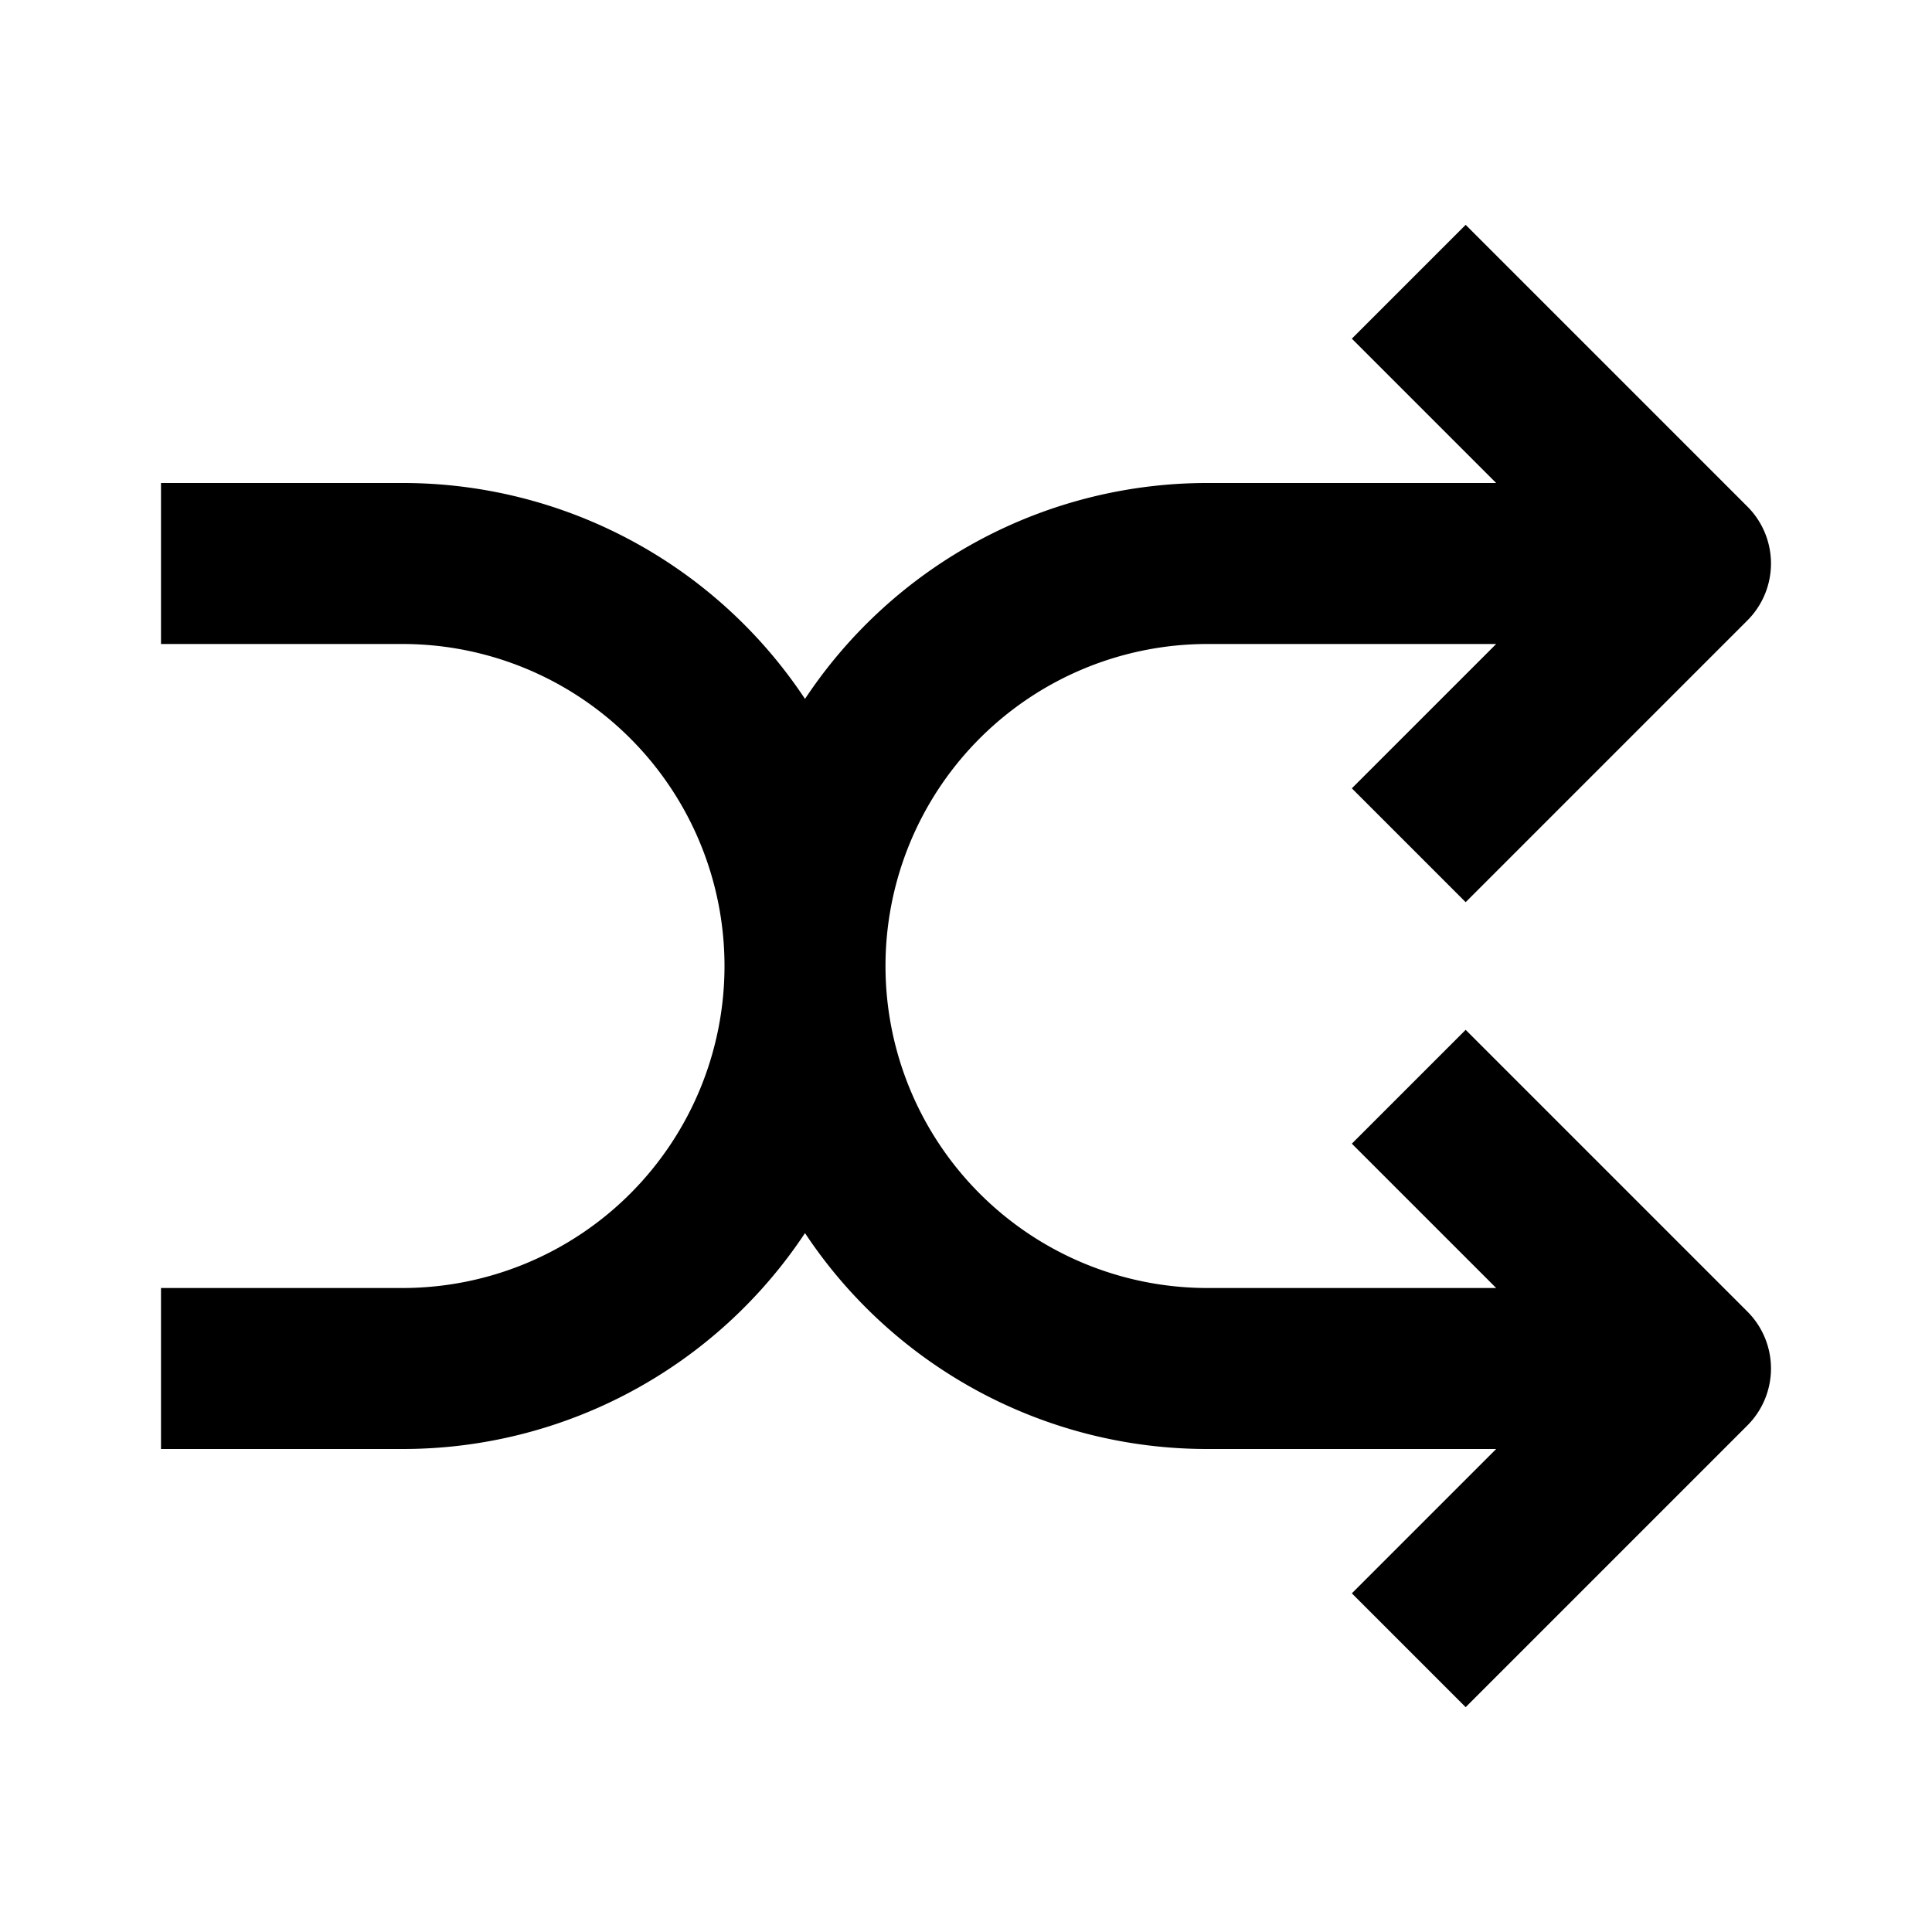 <svg xmlns="http://www.w3.org/2000/svg" width="24" height="24" fill="currentColor" viewBox="0 0 24 24">
  <path d="M21.707 6.293l-3.5-3.5-1.414 1.414L18.586 6H15a5.994 5.994 0 00-5 2.682A5.994 5.994 0 005 6H2v2h3a4 4 0 010 8H2v2h3a5.994 5.994 0 005-2.682A5.994 5.994 0 0015 18h3.586l-1.793 1.793 1.414 1.414 3.5-3.5a1 1 0 000-1.414l-3.5-3.5-1.414 1.414L18.586 16H15a4 4 0 010-8h3.586l-1.793 1.793 1.414 1.414 3.5-3.5a1 1 0 000-1.414z"/>
</svg>
